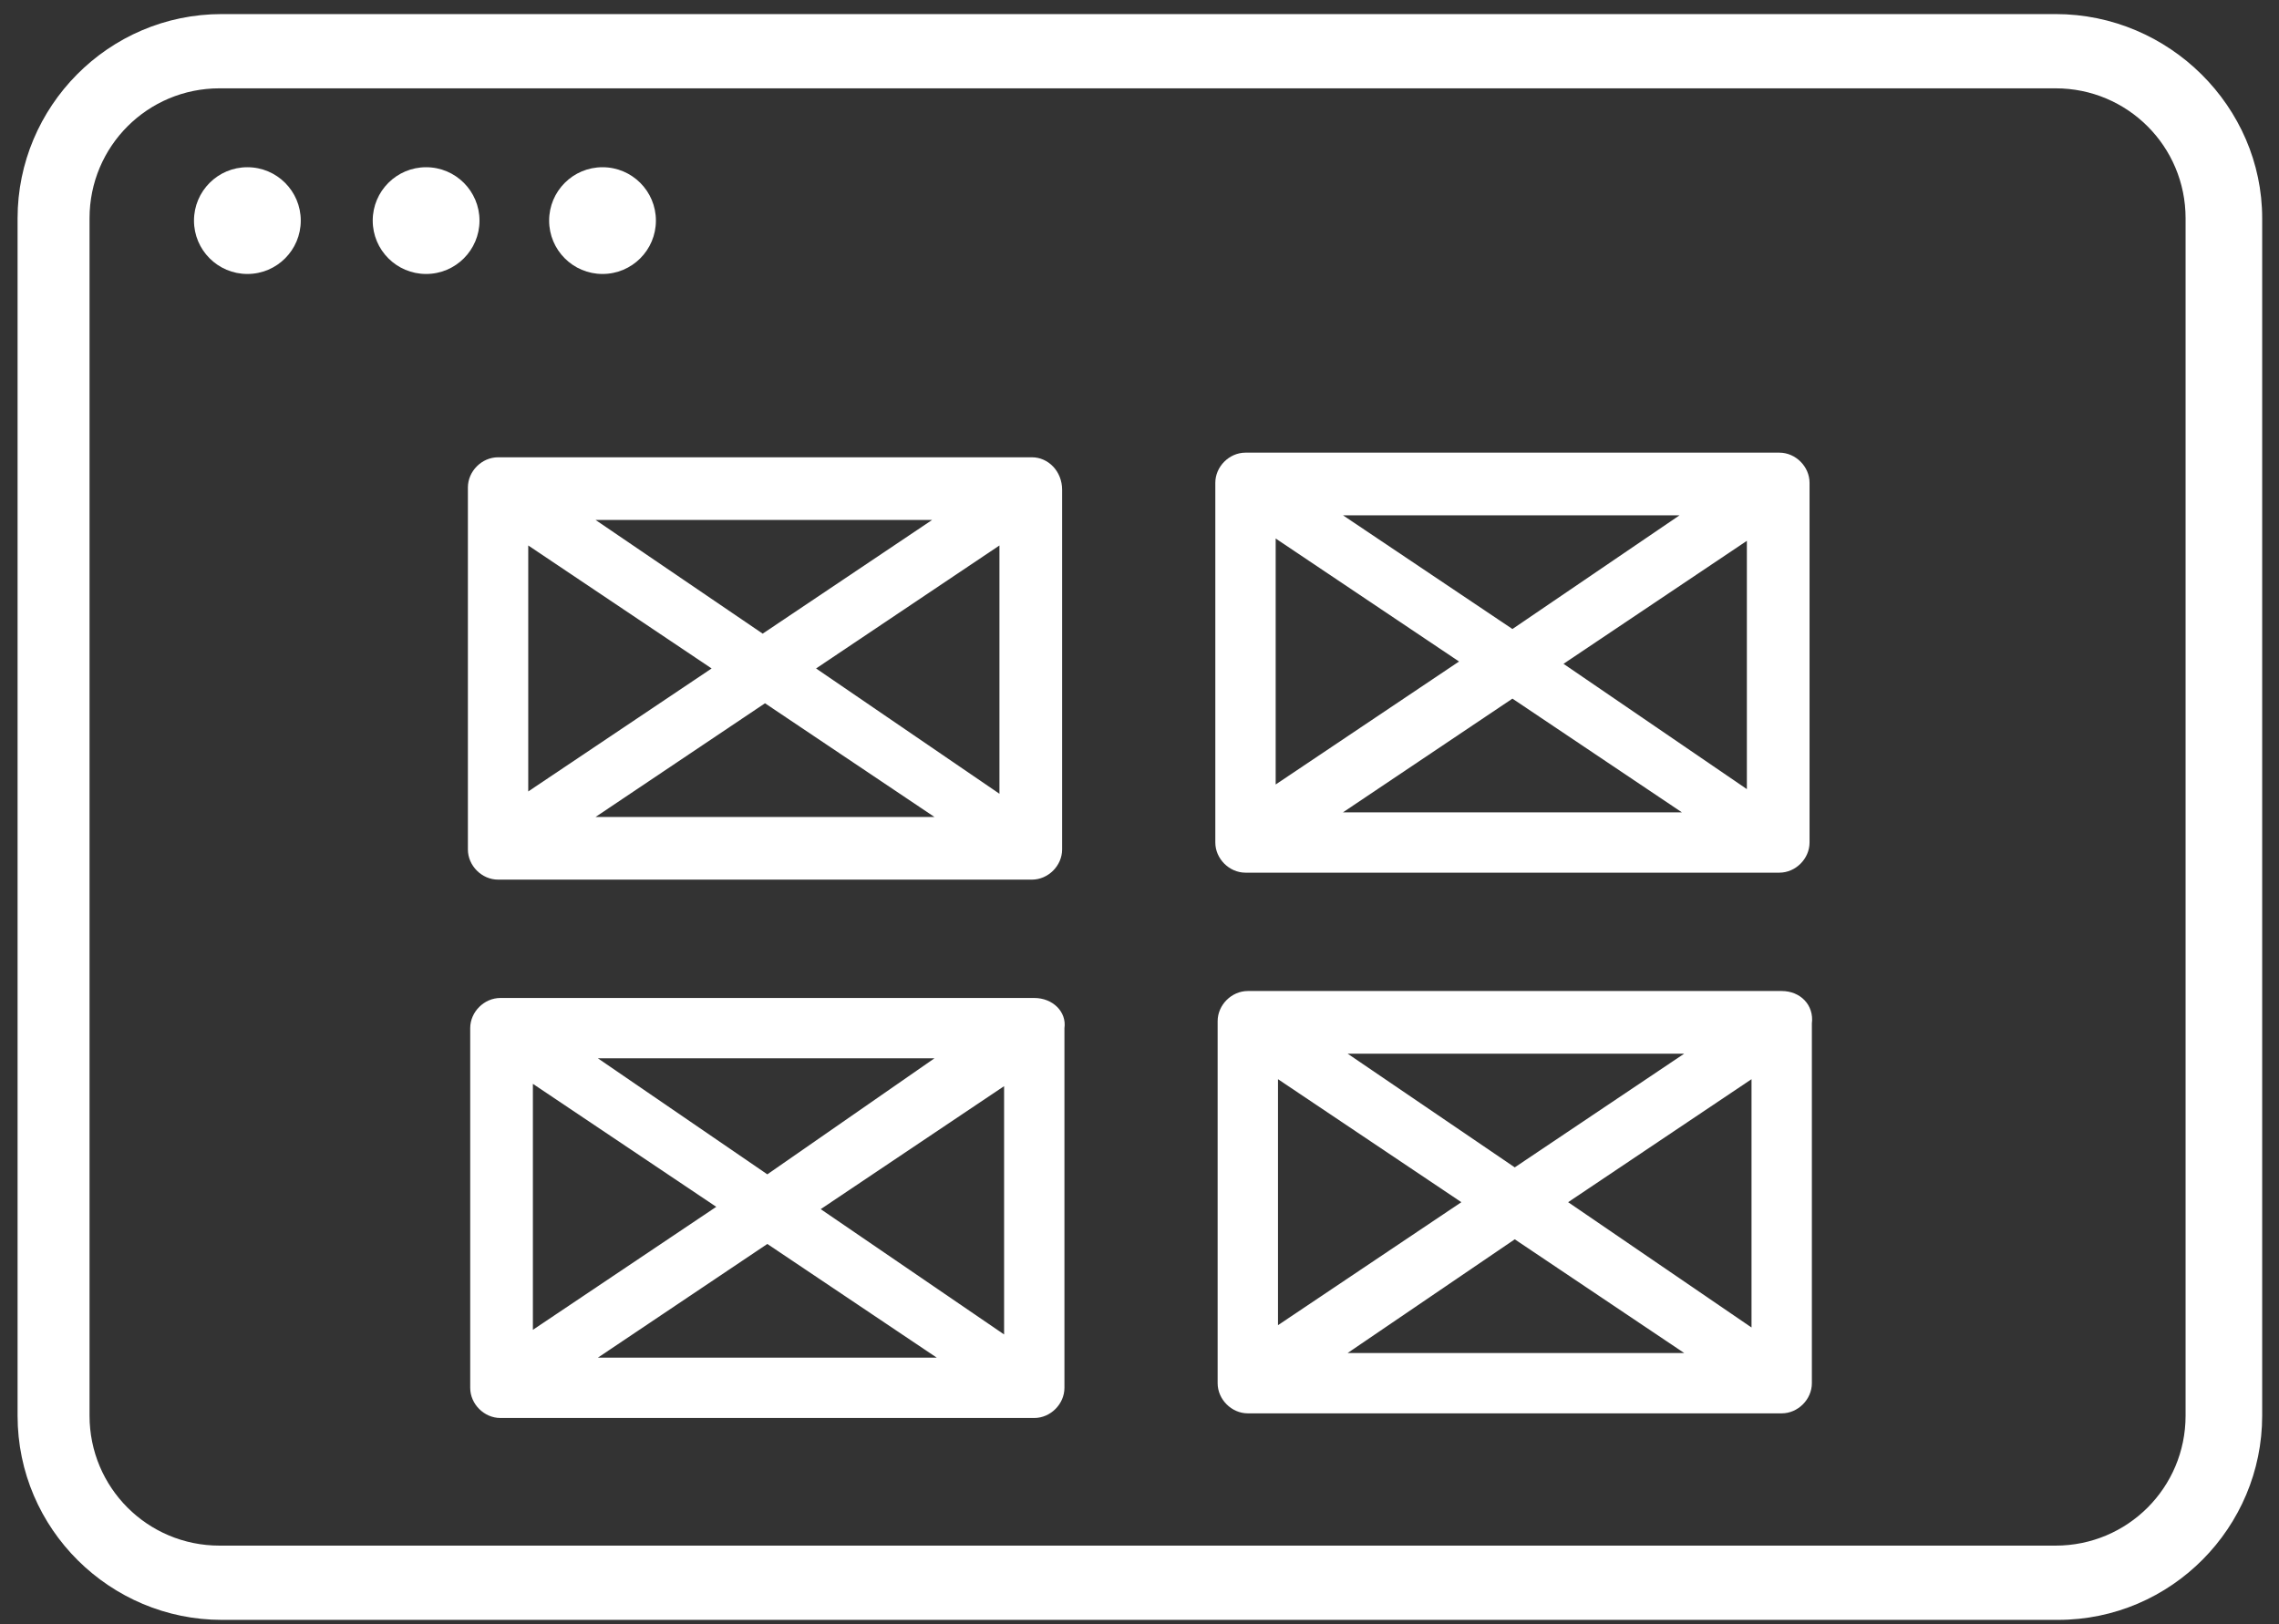 <svg width="108" height="77" viewBox="0 0 108 77" fill="none" xmlns="http://www.w3.org/2000/svg">
<rect x="0" y="0" width="108" height="77" fill="#333333" stroke="none"/>
<path d="M48.903 21.677H23.603C22.833 21.677 22.173 22.337 22.173 23.107V40.267C22.173 41.037 22.833 41.697 23.603 41.697H48.903C49.673 41.697 50.333 41.037 50.333 40.267V23.217C50.333 22.337 49.673 21.677 48.903 21.677ZM25.033 25.857L33.723 31.687L25.033 37.517V25.857ZM28.223 24.647H44.173L36.143 30.037L28.223 24.647ZM36.253 33.337L44.283 38.727H28.223L36.253 33.337ZM38.673 31.687L47.363 25.857V37.627L38.673 31.687Z" fill="white"/>
<path d="M84.323 21.457H59.023C58.253 21.457 57.593 22.117 57.593 22.887V39.937C57.593 40.707 58.253 41.367 59.023 41.367H84.323C85.093 41.367 85.753 40.707 85.753 39.937V22.887C85.753 22.117 85.093 21.457 84.323 21.457ZM60.453 25.527L69.143 31.357L60.453 37.187V25.527ZM63.643 24.427H79.593L71.673 29.817L63.643 24.427ZM71.673 33.117L79.703 38.507H63.643L71.673 33.117ZM74.093 31.467L82.783 25.637V37.407L74.093 31.467Z" fill="white"/>
<path d="M49.013 47.307H23.713C22.943 47.307 22.283 47.967 22.283 48.737V65.787C22.283 66.557 22.943 67.217 23.713 67.217H49.013C49.783 67.217 50.443 66.557 50.443 65.787V48.737C50.553 47.967 49.893 47.307 49.013 47.307ZM25.253 51.377L33.943 57.207L25.253 63.037V51.377V51.377ZM28.333 50.167H44.283L36.363 55.667L28.333 50.167ZM36.363 58.967L44.393 64.357H28.333L36.363 58.967ZM38.893 57.317L47.583 51.487V63.257L38.893 57.317Z" fill="white"/>
<path d="M84.433 46.977H59.133C58.363 46.977 57.703 47.637 57.703 48.407V65.567C57.703 66.337 58.363 66.997 59.133 66.997H84.433C85.203 66.997 85.863 66.337 85.863 65.567V48.517C85.973 47.637 85.313 46.977 84.433 46.977ZM60.563 51.157L69.253 56.987L60.563 62.817V51.157ZM63.863 49.947H79.813L71.783 55.337L63.863 49.947ZM71.783 58.747L79.813 64.137H63.863L71.783 58.747ZM74.313 56.987L83.003 51.157V62.927L74.313 56.987Z" fill="white"/>
<path d="M11.723 12.987C13.121 12.987 14.253 11.854 14.253 10.457C14.253 9.06 13.121 7.927 11.723 7.927C10.326 7.927 9.193 9.06 9.193 10.457C9.193 11.854 10.326 12.987 11.723 12.987Z" fill="white"/>
<path d="M20.193 12.987C21.591 12.987 22.723 11.854 22.723 10.457C22.723 9.06 21.591 7.927 20.193 7.927C18.796 7.927 17.663 9.06 17.663 10.457C17.663 11.854 18.796 12.987 20.193 12.987Z" fill="white"/>
<path d="M28.553 12.987C29.951 12.987 31.083 11.854 31.083 10.457C31.083 9.06 29.951 7.927 28.553 7.927C27.156 7.927 26.023 9.06 26.023 10.457C26.023 11.854 27.156 12.987 28.553 12.987Z" fill="white"/>
<path d="M97.413 0.667H10.513C5.123 0.667 0.833 5.067 0.833 10.347V67.107C0.833 72.497 5.233 76.787 10.513 76.787H97.523C102.913 76.787 107.203 72.387 107.203 67.107V10.347C107.203 5.067 102.803 0.667 97.413 0.667ZM103.573 67.107C103.573 70.517 100.823 73.267 97.413 73.267H10.403C6.993 73.267 4.243 70.517 4.243 67.107V10.347C4.243 6.937 6.993 4.187 10.403 4.187H97.413C100.823 4.187 103.573 6.937 103.573 10.347V67.107Z" fill="white"/>
</svg>
